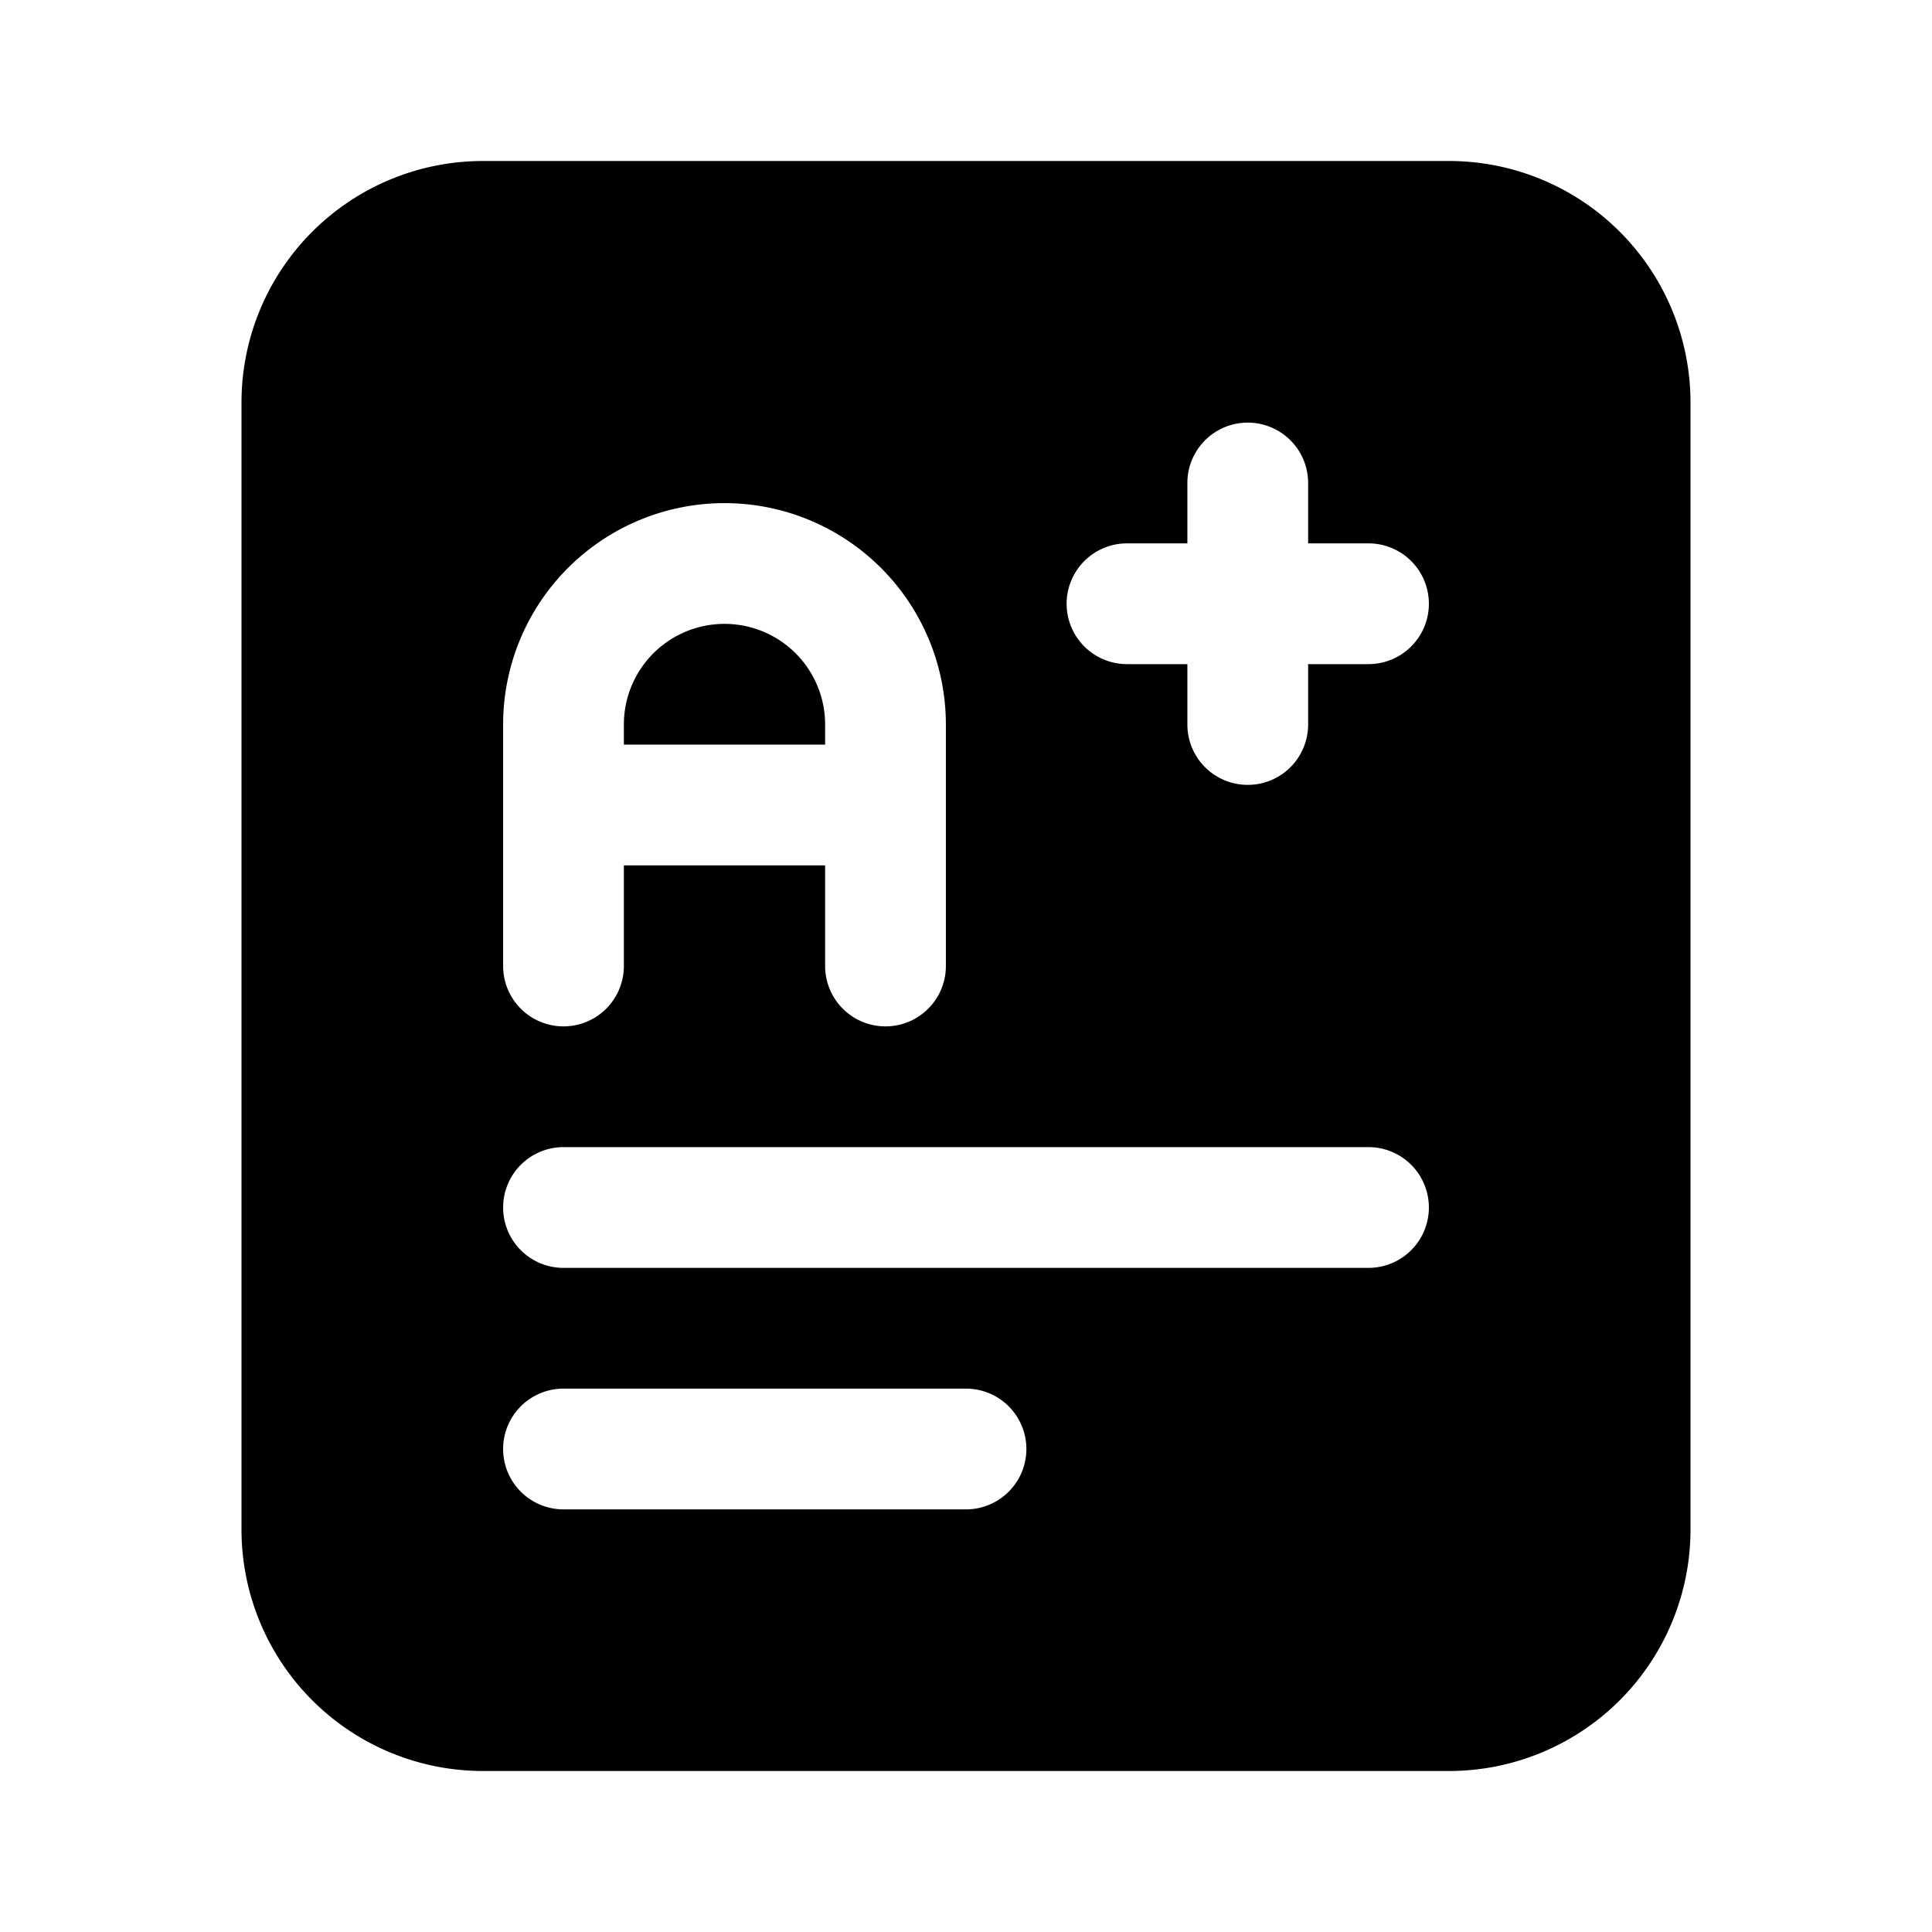 <svg xmlns="http://www.w3.org/2000/svg" width="1em" height="1em" viewBox="0 0 24 24">
  <path fill="currentColor" fill-rule="evenodd" d="M3 5a3 3 0 0 1 3-3h12a3 3 0 0 1 3 3v14a3 3 0 0 1-3 3H6a3 3 0 0 1-3-3V5Zm3.25 4a2.75 2.75 0 0 1 5.5 0v3a.75.75 0 0 1-1.5 0v-1.25h-2.5V12a.75.75 0 0 1-1.5 0V9Zm4 .25V9a1.25 1.25 0 1 0-2.5 0v.25h2.5Zm-4 5.75a.75.75 0 0 1 .75-.75h10a.75.75 0 0 1 0 1.5H7a.75.75 0 0 1-.75-.75ZM7 17.25a.75.75 0 0 0 0 1.5h5a.75.75 0 0 0 0-1.5H7Zm6.25-9.75a.75.75 0 0 1 .75-.75h.75V6a.75.75 0 0 1 1.5 0v.75H17a.75.75 0 0 1 0 1.5h-.75V9a.75.75 0 0 1-1.5 0v-.75H14a.75.75 0 0 1-.75-.75Z" clip-rule="evenodd"/>
</svg>

